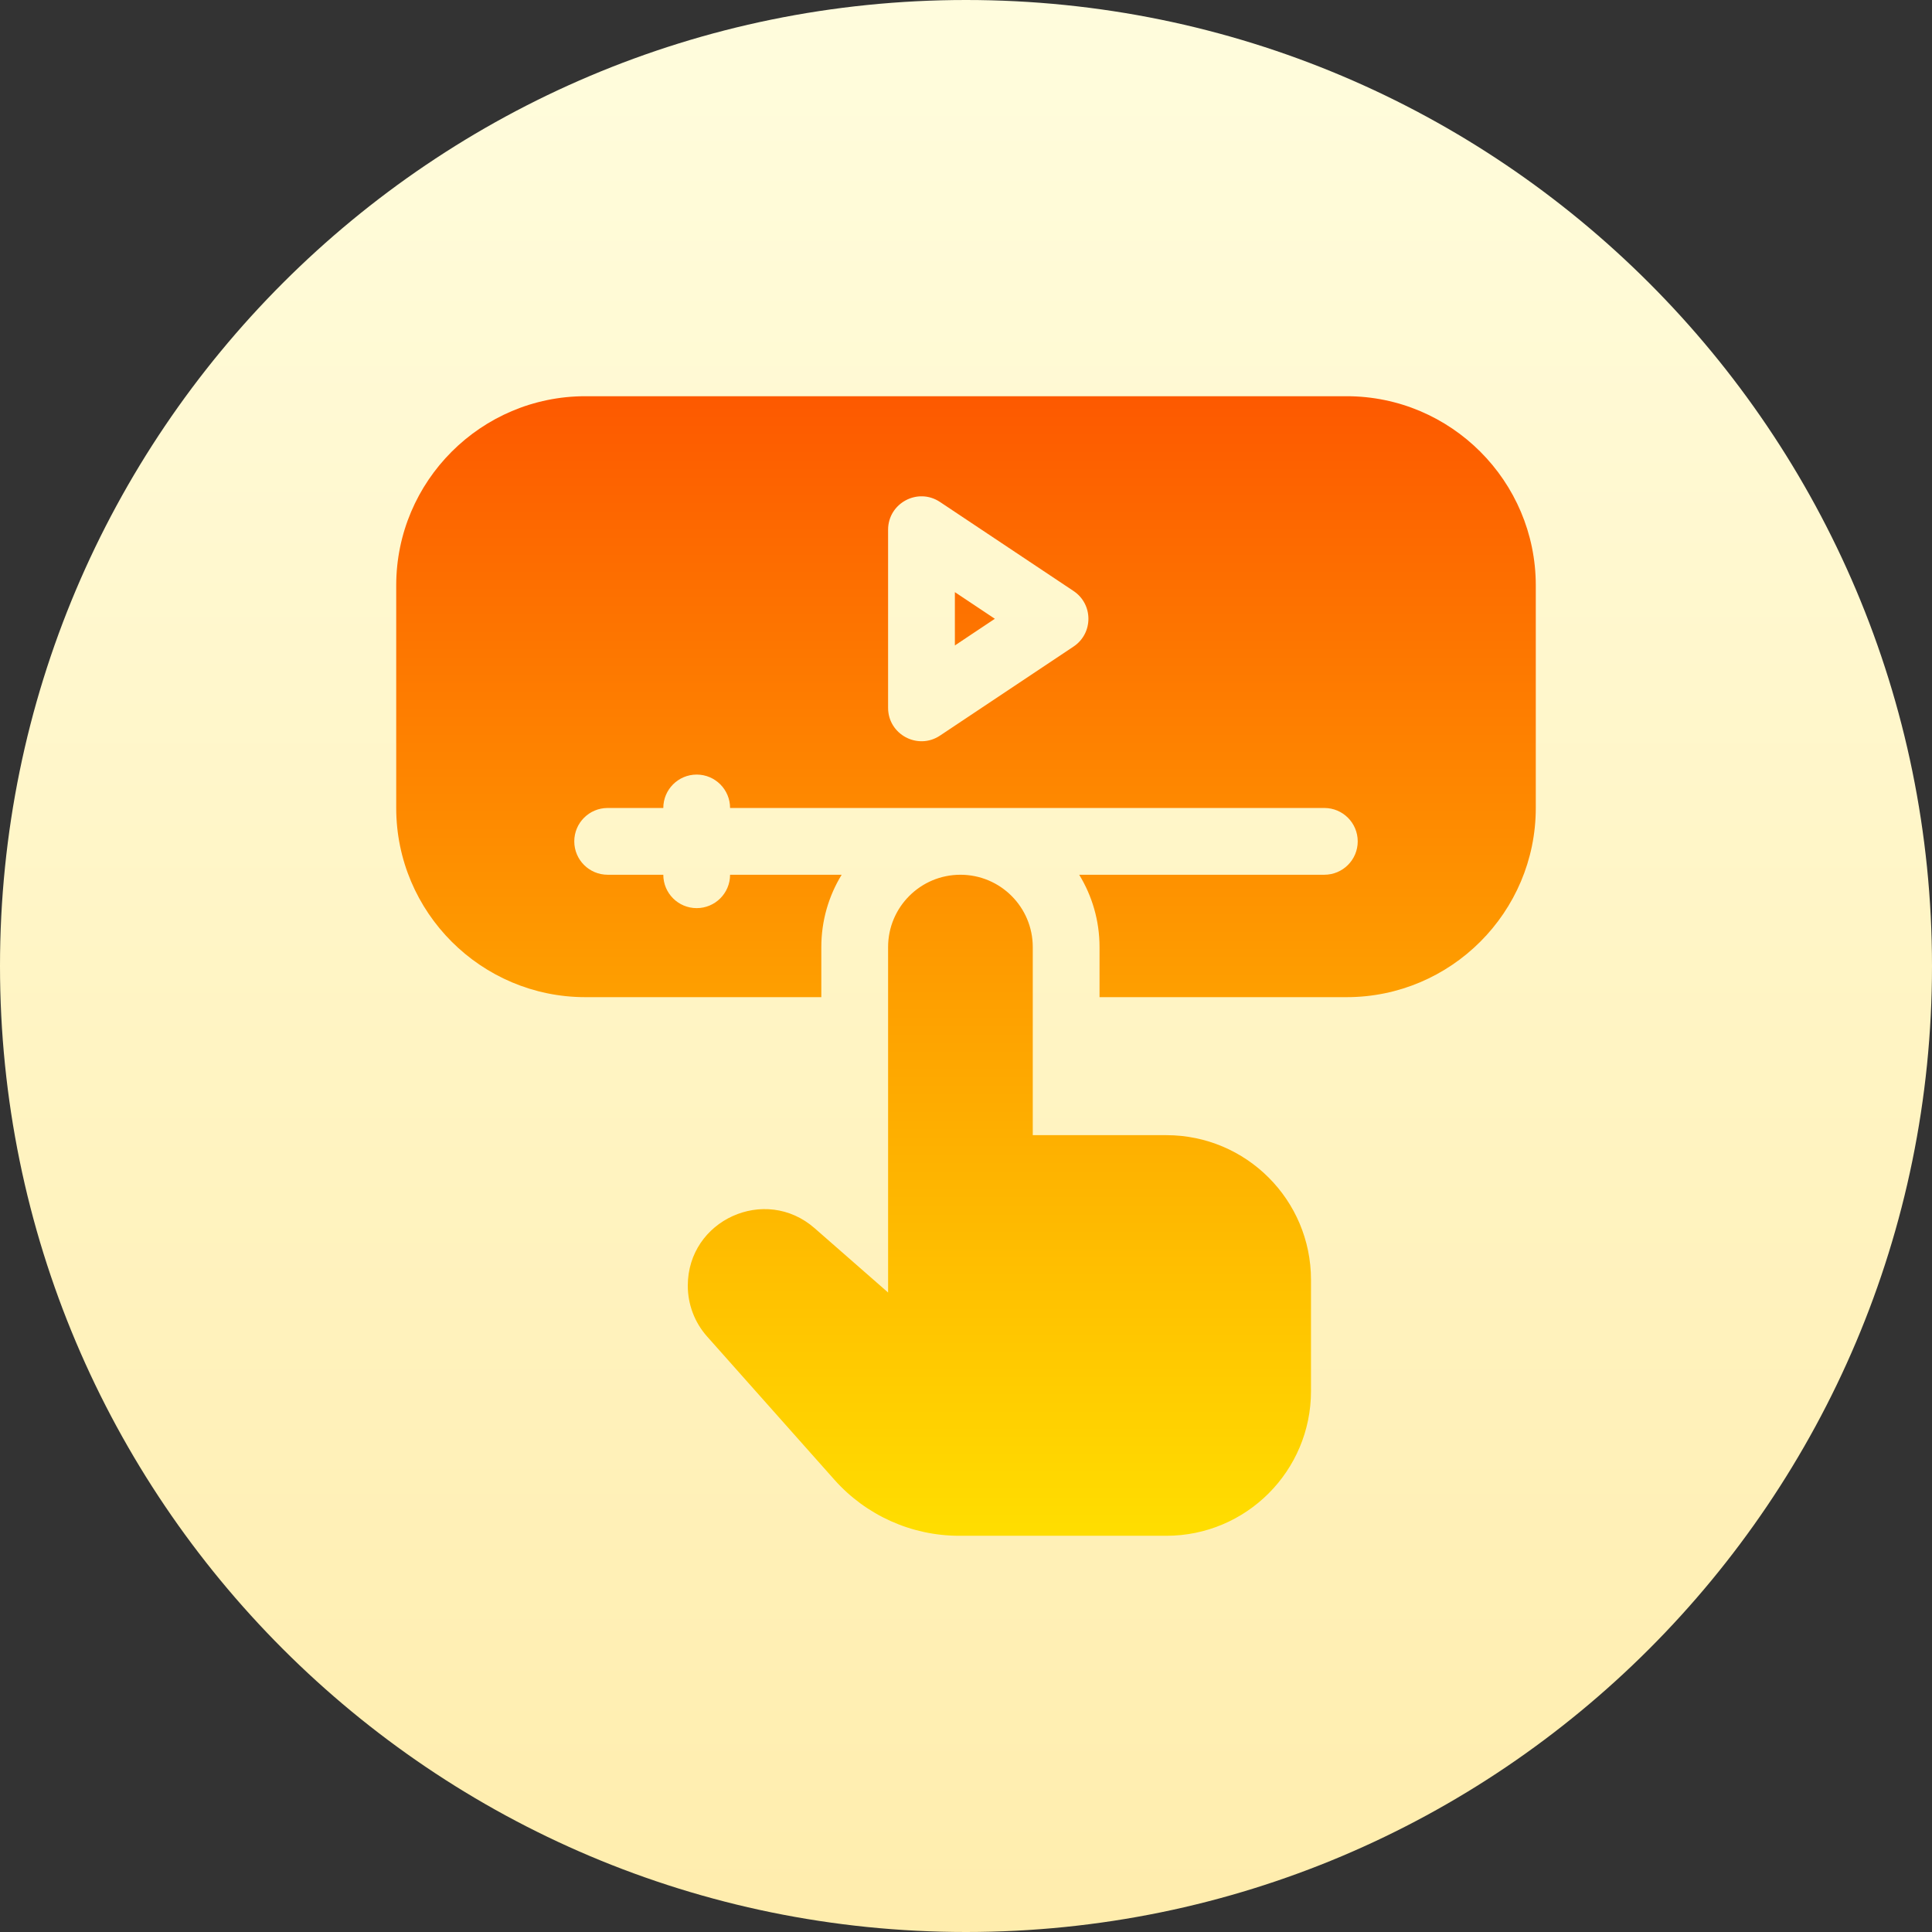<svg width="86" height="86" viewBox="0 0 86 86" fill="none" xmlns="http://www.w3.org/2000/svg">
<rect x="0" y="0" width="86" height="86" fill="#333333" stroke="none"/>
<g clip-path="url(#clip0_301_416)">
<path d="M43 86C66.748 86 86 66.748 86 43C86 19.252 66.748 0 43 0C19.252 0 0 19.252 0 43C0 66.748 19.252 86 43 86Z" fill="url(#paint0_linear_301_416)"/>
<path d="M42.505 26.358L44.284 27.544L42.505 28.731V26.358ZM68.363 26.058V35.966C68.363 40.609 64.585 44.387 59.942 44.387H48.944V42.158C48.944 40.979 48.613 39.877 48.039 38.938H58.951C59.772 38.938 60.437 38.273 60.437 37.452C60.437 36.631 59.772 35.966 58.951 35.966H32.498C32.498 35.145 31.833 34.479 31.012 34.479C30.191 34.479 29.526 35.145 29.526 35.966H27.049C26.228 35.966 25.563 36.631 25.563 37.452C25.563 38.273 26.228 38.938 27.049 38.938H29.526C29.526 39.759 30.191 40.424 31.012 40.424C31.833 40.424 32.498 39.759 32.498 38.938H37.465C36.891 39.877 36.56 40.979 36.56 42.158V44.387H26.058C21.415 44.387 17.637 40.609 17.637 35.966V26.058C17.637 21.415 21.415 17.637 26.058 17.637H59.942C64.585 17.637 68.363 21.415 68.363 26.058ZM47.787 26.308L41.843 22.345C40.855 21.686 39.532 22.394 39.532 23.581V31.507C39.532 32.694 40.855 33.402 41.843 32.744L47.787 28.781C48.67 28.192 48.67 26.896 47.787 26.308ZM51.917 50.53H45.972V42.158C45.972 40.38 44.531 38.938 42.752 38.938C40.974 38.938 39.532 40.38 39.532 42.158V57.534L36.26 54.67C34.059 52.745 30.616 54.308 30.616 57.231C30.616 58.065 30.921 58.87 31.475 59.492L37.143 65.869C38.552 67.454 40.577 68.363 42.697 68.363H51.917C55.473 68.363 58.357 65.48 58.357 61.923V56.97C58.357 53.413 55.473 50.53 51.917 50.53Z" fill="url(#paint1_linear_301_416)"/>
</g>
<defs>
<linearGradient id="paint0_linear_301_416" x1="43" y1="86" x2="43" y2="-14.333" gradientUnits="userSpaceOnUse">
<stop stop-color="#FFEDAD"/>
<stop offset="1" stop-color="#FFFFE5"/>
</linearGradient>
<linearGradient id="paint1_linear_301_416" x1="43" y1="68.363" x2="43" y2="17.637" gradientUnits="userSpaceOnUse">
<stop stop-color="#FFDE00"/>
<stop offset="1" stop-color="#FD5900"/>
</linearGradient>
<clipPath id="clip0_301_416">
<rect width="86" height="86" fill="white"/>
</clipPath>
</defs>
</svg>
